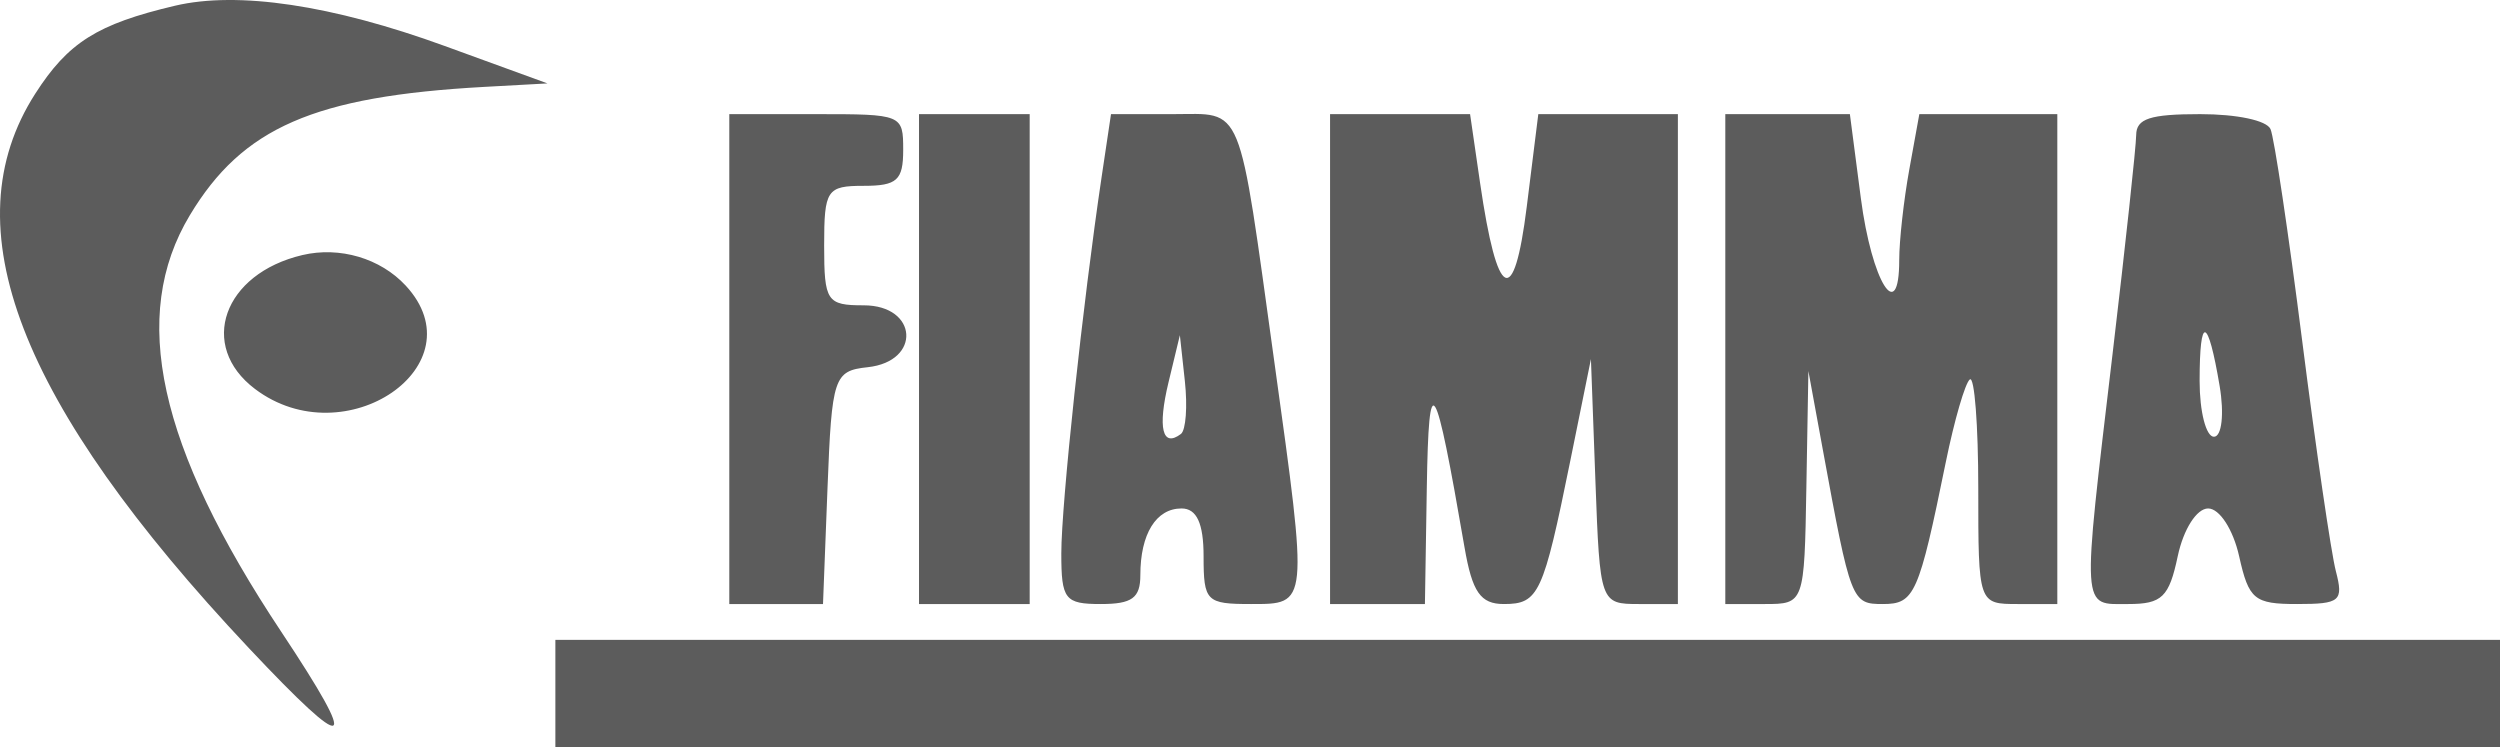 <svg width="194" height="58" viewBox="0 0 194 58" fill="none" xmlns="http://www.w3.org/2000/svg">
<path fill-rule="evenodd" clip-rule="evenodd" d="M13.582 0.444C7.548 1.867 5.285 3.292 2.73 7.28C-3.864 17.575 1.419 31.27 19.323 50.304C27.23 58.709 28.001 58.319 21.832 49.036C12.259 34.63 10.037 24.512 14.732 16.701C18.822 9.896 24.379 7.473 37.577 6.743L42.484 6.473L34.509 3.568C25.786 0.39 18.451 -0.705 13.582 0.444ZM56.593 27.865V46.873H60.229H63.865L64.216 37.833C64.549 29.257 64.71 28.778 67.328 28.496C71.516 28.047 71.238 23.693 67.021 23.693C64.159 23.693 63.954 23.384 63.954 19.057C63.954 14.729 64.159 14.421 67.021 14.421C69.611 14.421 70.088 13.988 70.088 11.639C70.088 8.885 70.019 8.857 63.34 8.857H56.593V27.865ZM71.315 27.865V46.873H75.609H79.903V27.865V8.857H75.609H71.315V27.865ZM85.487 13.725C84.029 23.506 82.359 39.092 82.358 42.933C82.356 46.518 82.633 46.873 85.424 46.873C87.849 46.873 88.491 46.405 88.491 44.631C88.491 41.431 89.712 39.456 91.689 39.456C92.866 39.456 93.398 40.613 93.398 43.164C93.398 46.667 93.603 46.873 97.079 46.873C101.54 46.873 101.522 47.043 98.907 28.217C96.042 7.597 96.557 8.857 90.978 8.857H86.214L85.487 13.725ZM103.213 27.865V46.873H106.894H110.574L110.72 37.833C110.872 28.362 111.343 29.109 113.646 42.469C114.246 45.95 114.886 46.873 116.701 46.873C119.403 46.873 119.753 46.116 121.857 35.747L123.456 27.865L123.806 37.369C124.152 46.782 124.185 46.873 127.18 46.873H130.204V27.865V8.857H124.787H119.372L118.476 16.043C117.484 24.005 116.186 23.341 114.853 14.189L114.078 8.857H108.646H103.213V27.865ZM133.884 27.865V46.873H136.951C140.003 46.873 140.02 46.826 140.174 37.833L140.331 28.793L141.437 34.82C143.617 46.702 143.684 46.873 146.111 46.873C148.57 46.873 148.895 46.142 150.995 35.856C151.659 32.601 152.498 29.715 152.859 29.443C153.219 29.17 153.514 32.981 153.514 37.91C153.514 46.853 153.521 46.873 156.581 46.873H159.648V27.865V8.857H154.294H148.94L148.16 13.16C147.731 15.525 147.38 18.68 147.38 20.169C147.38 25.301 145.246 21.864 144.4 15.368L143.551 8.857H138.717H133.884V27.865ZM165.768 10.48C165.759 11.373 164.937 18.987 163.942 27.402C161.538 47.732 161.484 46.873 165.154 46.873C167.767 46.873 168.321 46.339 168.992 43.164C169.435 41.071 170.463 39.456 171.352 39.456C172.234 39.456 173.293 41.089 173.757 43.164C174.508 46.526 174.931 46.873 178.256 46.873C181.603 46.873 181.868 46.649 181.263 44.324C180.897 42.921 179.723 34.889 178.653 26.475C177.584 18.06 176.476 10.654 176.191 10.017C175.892 9.345 173.591 8.857 170.728 8.857C166.841 8.857 165.779 9.205 165.768 10.48ZM23.468 19.792C17.326 21.239 15.347 26.828 19.787 30.183C26.788 35.474 37.199 28.331 31.48 22.16C29.517 20.043 26.362 19.111 23.468 19.792ZM172.244 29.952C172.611 32.12 172.411 33.892 171.8 33.892C171.189 33.892 170.69 31.945 170.69 29.565C170.69 24.386 171.331 24.545 172.244 29.952ZM91.639 33.676C90.197 34.766 89.823 33.208 90.676 29.671L91.558 26.011L91.946 29.581C92.159 31.545 92.022 33.387 91.639 33.676ZM43.097 53.828V58H118.549H194V53.828V49.655H118.549H43.097V53.828Z" fill="#5C5C5C"/>
</svg>
